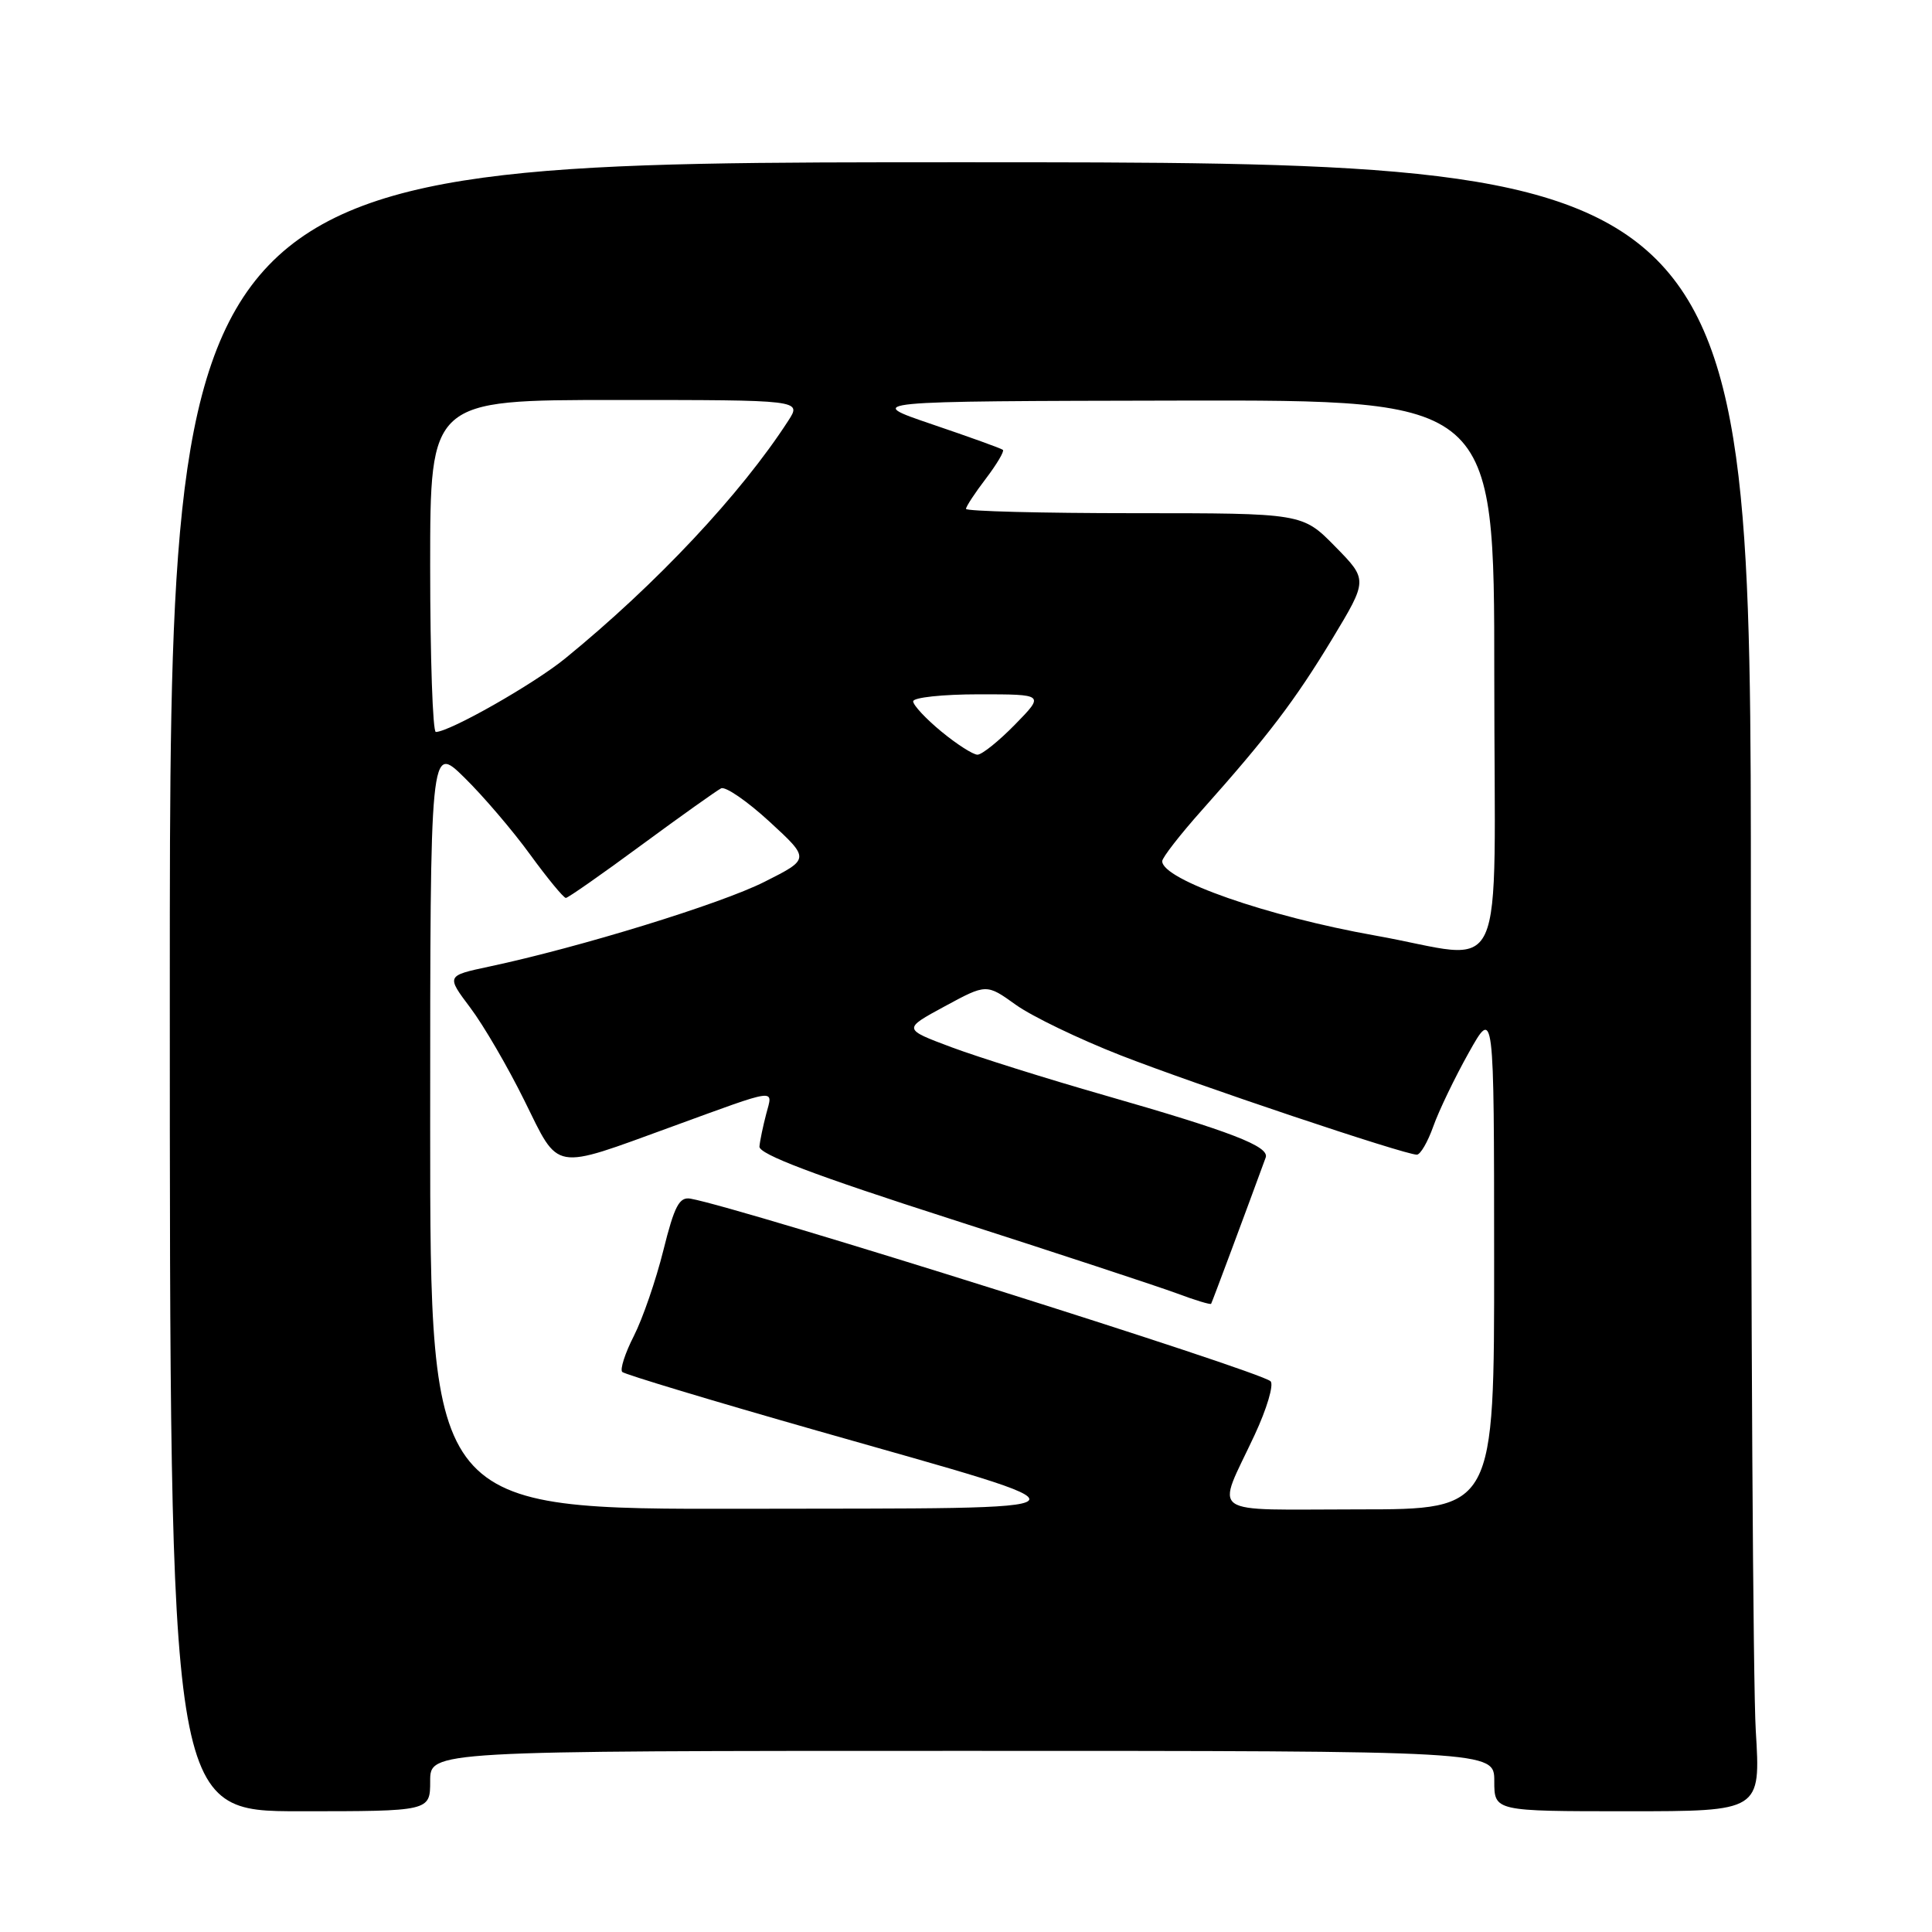 <?xml version="1.0" encoding="UTF-8" standalone="no"?>
<!DOCTYPE svg PUBLIC "-//W3C//DTD SVG 1.1//EN" "http://www.w3.org/Graphics/SVG/1.1/DTD/svg11.dtd" >
<svg xmlns="http://www.w3.org/2000/svg" xmlns:xlink="http://www.w3.org/1999/xlink" version="1.1" viewBox="0 0 256 256">
 <g >
 <path fill="currentColor"
d=" M 57.00 236.00 C 57.00 232.00 57.00 232.00 127.50 232.00 C 198.00 232.00 198.00 232.00 198.00 236.00 C 198.00 240.00 198.00 240.00 215.65 240.00 C 233.30 240.00 233.30 240.00 232.65 229.34 C 232.29 223.48 232.00 174.32 232.00 120.09 C 232.00 21.50 232.00 21.50 127.25 21.50 C 22.50 21.50 22.50 21.50 22.50 130.75 C 22.50 240.00 22.50 240.00 39.75 240.00 C 57.00 240.00 57.00 240.00 57.00 236.00 Z  M 57.00 149.29 C 57.00 98.58 57.00 98.58 61.53 103.03 C 64.02 105.47 67.95 110.07 70.25 113.24 C 72.56 116.41 74.69 118.99 74.98 118.98 C 75.26 118.98 79.78 115.82 85.00 111.97 C 90.22 108.13 94.97 104.75 95.55 104.46 C 96.12 104.17 99.01 106.16 101.96 108.87 C 107.33 113.81 107.33 113.81 101.29 116.85 C 95.51 119.77 76.81 125.53 64.81 128.08 C 59.13 129.29 59.13 129.29 62.31 133.52 C 64.07 135.85 67.30 141.40 69.50 145.86 C 74.16 155.30 73.07 155.10 89.00 149.30 C 103.29 144.09 102.42 144.21 101.53 147.59 C 101.11 149.19 100.70 151.14 100.63 151.92 C 100.54 152.93 107.93 155.73 126.00 161.53 C 140.03 166.04 153.48 170.47 155.91 171.37 C 158.33 172.28 160.39 172.90 160.48 172.76 C 160.61 172.56 165.15 160.38 167.71 153.38 C 168.24 151.91 163.16 149.95 146.36 145.13 C 138.74 142.95 129.61 140.08 126.07 138.76 C 119.63 136.35 119.63 136.35 125.17 133.35 C 130.71 130.35 130.71 130.35 134.60 133.14 C 136.75 134.68 143.00 137.69 148.50 139.84 C 158.46 143.73 186.10 153.00 187.74 153.00 C 188.21 153.00 189.19 151.31 189.92 149.25 C 190.65 147.19 192.76 142.80 194.61 139.50 C 197.97 133.50 197.97 133.50 197.98 166.75 C 198.00 200.00 198.00 200.00 180.03 200.00 C 159.58 200.00 161.13 201.11 166.24 190.15 C 167.87 186.66 168.82 183.45 168.35 183.02 C 166.81 181.62 98.42 160.09 91.51 158.83 C 90.01 158.56 89.37 159.77 87.90 165.67 C 86.92 169.61 85.16 174.72 83.99 177.02 C 82.82 179.31 82.13 181.46 82.45 181.79 C 82.78 182.11 94.40 185.62 108.27 189.57 C 146.89 200.58 147.59 199.82 98.75 199.92 C 57.00 200.00 57.00 200.00 57.00 149.29 Z  M 182.20 123.96 C 167.91 121.42 154.00 116.56 154.00 114.11 C 154.00 113.64 156.36 110.60 159.25 107.36 C 168.02 97.52 171.57 92.85 176.52 84.67 C 181.25 76.83 181.25 76.83 176.92 72.42 C 172.58 68.00 172.58 68.00 150.29 68.00 C 138.03 68.00 128.00 67.74 128.00 67.43 C 128.00 67.12 129.19 65.31 130.64 63.41 C 132.09 61.50 133.10 59.79 132.89 59.61 C 132.68 59.42 128.45 57.90 123.50 56.22 C 114.50 53.16 114.50 53.16 156.25 53.08 C 198.00 53.00 198.00 53.00 198.00 89.50 C 198.00 131.61 200.05 127.13 182.20 123.96 Z  M 124.73 96.93 C 122.68 95.24 121.00 93.44 121.00 92.93 C 121.00 92.42 124.92 92.00 129.70 92.00 C 138.41 92.00 138.41 92.00 134.50 96.00 C 132.35 98.20 130.11 100.00 129.52 100.00 C 128.94 100.00 126.78 98.62 124.73 96.93 Z  M 57.00 75.00 C 57.00 53.00 57.00 53.00 81.62 53.00 C 106.23 53.00 106.23 53.00 104.45 55.75 C 98.19 65.44 86.99 77.38 74.90 87.24 C 70.75 90.63 59.61 96.96 57.75 96.99 C 57.34 96.99 57.00 87.10 57.00 75.00 Z "/>
</g>
</svg>